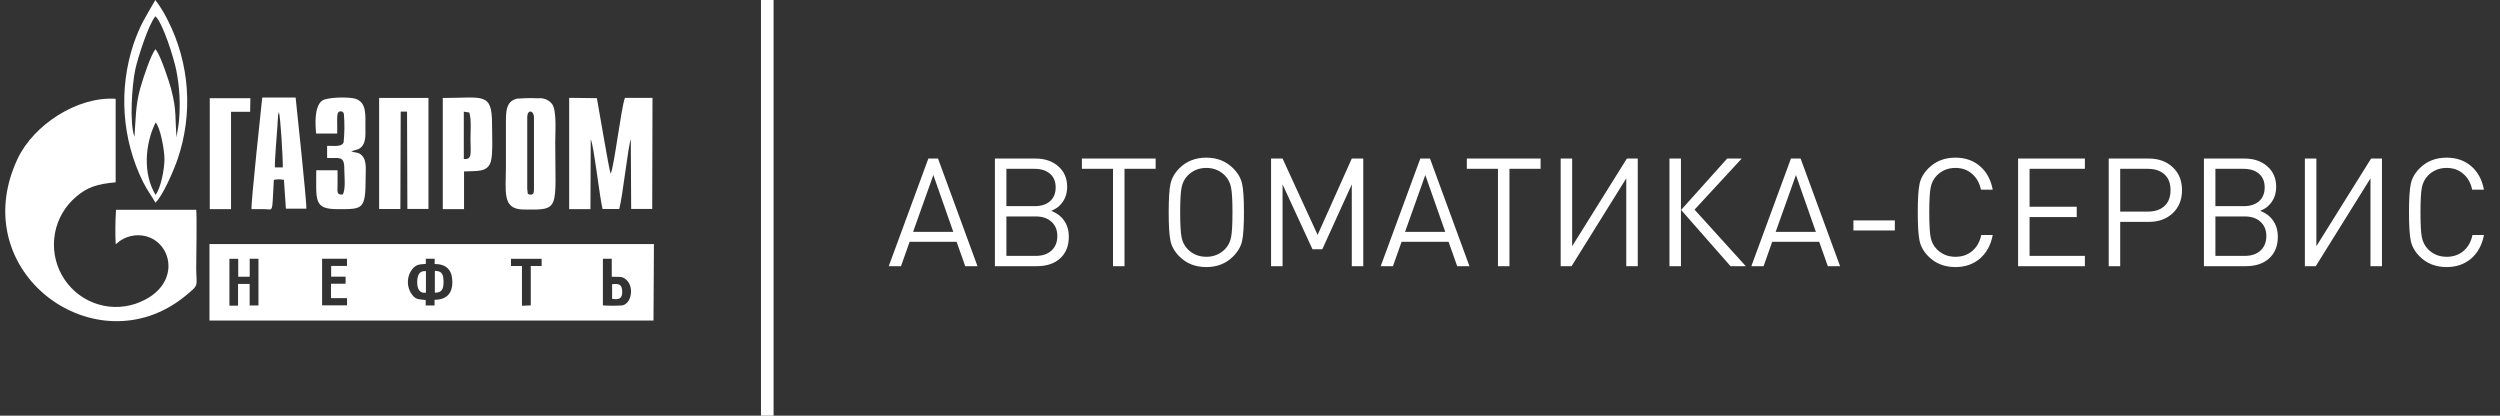 <svg width="409" height="68" viewBox="0 0 409 68" fill="none" xmlns="http://www.w3.org/2000/svg">
<rect x="0" y="0" width="409" height="68" fill="#333333" stroke="none"/>
<path fill-rule="evenodd" clip-rule="evenodd" d="M98.633 49.979V42.334H100.084V45.27C101.333 45.364 101.778 45.065 102.581 45.882C103.736 47.067 103.299 49.673 101.801 49.964C100.762 50.037 99.719 50.037 98.68 49.964L98.633 49.979ZM69.667 43.174V42.326H71.111V43.189C73.022 43.189 73.982 44.163 74.005 46.094C74.029 48.025 73.03 49.037 71.095 49.045V49.979H69.643V49.092C68.621 48.935 68.184 49.092 67.537 48.362C67.021 47.747 66.736 46.97 66.73 46.166C66.725 45.362 66.999 44.581 67.505 43.959C68.122 43.276 68.535 43.252 69.667 43.174ZM38.984 50.003H37.533V42.342H38.976V45.277H40.849V42.326H42.285V49.979H40.841V46.447H38.945V49.995L38.984 50.003ZM83.572 42.342H88.613V43.519H86.834V49.964L85.391 50.019V43.519H83.596V42.342H83.572ZM54.146 45.262H56.542V46.423H54.154V48.778H56.776V49.956H52.694V42.334H56.768V43.511H54.177V45.277L54.146 45.262ZM34.263 52.436H106.912L106.983 39.932H34.271V52.436H34.263ZM18.922 39.932C19.257 39.775 19.32 39.61 19.647 39.39C20.365 38.904 21.19 38.602 22.051 38.511C27.981 37.969 30.634 46.761 22.191 49.689C19.95 50.445 17.516 50.39 15.31 49.532C13.105 48.675 11.266 47.07 10.112 44.994C8.958 42.918 8.561 40.502 8.99 38.163C9.419 35.824 10.646 33.709 12.46 32.184C14.271 30.614 15.964 30.088 18.922 29.829V16.163C12.679 15.747 5.484 20.401 2.854 26.03C-5.815 44.587 15.738 60.223 30.229 48.488C32.718 46.478 32.101 46.918 32.101 43.88C32.101 41.863 32.234 35.434 32.101 34.319H18.984C18.86 36.187 18.839 38.061 18.922 39.932ZM93.147 34.209H96.596L96.643 22.803C97.111 23.51 98.118 32.404 98.578 34.194H101.309C101.84 32.349 102.816 23.502 103.198 22.788L103.26 34.186H106.702L106.748 16.006H102.246C101.645 17.434 100.459 27.411 99.905 28.416C99.647 27.874 97.954 17.631 97.65 16.061L93.116 16.006V34.209H93.147ZM25.445 20.025C26.226 20.81 26.897 24.483 26.904 25.975C26.904 27.788 26.311 30.685 25.461 31.901C23.346 28.408 23.713 23.573 25.461 20.025H25.445ZM21.996 22.38C21.177 20.182 21.575 14.012 22.129 11.39C22.558 9.349 24.368 3.831 25.43 2.669C26.647 3.736 28.465 9.608 28.824 11.421C29.389 14.212 29.539 17.072 29.269 19.907C29.206 20.606 28.902 22.081 28.902 22.513C28.582 19.467 28.98 18.204 27.973 14.475C27.669 13.329 26.35 9.333 25.586 8.25C25.538 8.182 25.485 8.116 25.43 8.054C24.649 9.004 23.385 12.866 22.948 14.436C22.168 17.207 22.215 19.452 21.996 22.38ZM25.437 33.142C26.577 32.129 28.379 28.008 29.043 26.077C30.312 22.381 30.828 18.467 30.56 14.566C30.291 10.666 29.245 6.86 27.482 3.375C26.903 2.186 26.21 1.055 25.414 0C23.853 2.74 22.979 3.925 21.84 7.222C19.38 14.649 19.941 22.754 23.401 29.766C24.259 31.43 24.86 32.121 25.422 33.142H25.437ZM62.066 34.194H65.5L65.555 18.259H66.592L66.647 34.186H70.096V16.021H62.027V34.194H62.066ZM86.257 19.232C86.257 17.803 87.357 18.039 87.357 19.232V30.951C87.357 31.736 87.178 32.027 86.358 31.736L86.257 30.951V19.232ZM84.837 16.092C82.636 16.43 82.769 18.4 82.769 20.574V27.207C82.769 31.305 82.113 34.186 85.523 34.272C91.766 34.374 90.837 34.421 90.837 23.157C90.837 21.587 91.095 18.196 90.361 17.073C90.095 16.713 89.737 16.431 89.325 16.257C88.913 16.083 88.463 16.023 88.02 16.084C86.946 16.032 85.87 16.048 84.798 16.131L84.837 16.092ZM44.977 27.388C44.915 26.32 45.289 22.144 45.391 20.551C45.391 20.142 45.445 19.766 45.469 19.334C45.453 19.011 45.5 18.688 45.609 18.384C45.603 18.356 45.603 18.326 45.609 18.298C45.89 18.887 46.311 26.273 46.264 27.388H44.977ZM41.153 34.217H43.237C44.797 34.217 44.47 35.128 44.797 29.429C45.343 29.31 45.907 29.31 46.452 29.429L46.772 34.139H50.119C50.221 33.354 48.481 17.05 48.364 15.959H42.901C42.683 18.07 41.029 33.408 41.153 34.146V34.217ZM51.727 21.846H55.16C55.223 21.124 55.082 19.161 55.223 18.706C55.229 18.576 55.282 18.453 55.373 18.361C55.464 18.269 55.585 18.213 55.714 18.205C55.843 18.198 55.97 18.238 56.071 18.319C56.172 18.4 56.239 18.515 56.261 18.643C56.389 20.19 56.373 21.746 56.214 23.29C55.878 24.146 54.372 23.8 53.514 23.871V25.841C55.355 25.951 56.331 25.37 56.323 27.521C56.323 28.691 56.604 30.928 56.066 31.831C54.996 31.893 55.223 31.281 55.223 30.261C55.223 29.476 55.223 28.691 55.223 27.851H51.742C51.742 32.788 51.298 34.225 55.254 34.217C59.413 34.217 59.811 34.335 59.819 28.958C59.819 27.623 60.108 25.818 58.758 25.096C58.399 24.915 57.782 24.931 57.462 24.758L58.602 24.413C59.952 23.769 59.78 22.113 59.78 20.888C59.78 18.831 59.998 16.814 58.219 16.178C57.158 15.809 53.381 15.872 52.624 16.516C51.43 17.552 51.563 20.292 51.719 21.838L51.727 21.846ZM75.917 18.274L76.776 18.408C77.142 19.483 76.971 21.438 76.971 22.764C76.971 25.064 77.314 26.132 75.878 26.014V18.274H75.917ZM72.421 34.217H75.917V28.047C77.923 27.929 79.819 28.275 80.318 26.359C80.662 25.119 80.498 21.807 80.498 20.339C80.498 15.017 79.07 16.029 72.437 16.029V34.217H72.421ZM34.349 34.217H37.798V18.29H40.919L40.966 16.068H34.318V34.209L34.349 34.217ZM71.134 47.883C72.312 47.883 72.57 47.303 72.562 46.07C72.554 44.838 72.265 44.32 71.142 44.312V47.883H71.134ZM69.682 47.883V44.359C68.598 44.249 68.27 45.042 68.254 46.094C68.239 47.146 68.559 48.04 69.682 47.883ZM100.116 48.88C101.247 49.069 101.832 48.88 101.793 47.664C101.754 46.447 101.192 46.392 100.139 46.494V48.849L100.116 48.88Z" fill="white"/>
<path d="M159.915 43.545H157.912L156.503 39.564H148.813L147.403 43.545H145.4L151.879 25.939H153.461L159.915 43.545ZM155.959 37.932L152.695 28.634L149.381 37.932H155.959ZM174.859 38.723C174.859 40.223 174.389 41.402 173.449 42.259C172.526 43.116 171.248 43.545 169.616 43.545H162.767V25.939H169.394C170.943 25.939 172.196 26.368 173.152 27.225C174.108 28.066 174.587 29.178 174.587 30.563C174.587 31.832 174.158 32.871 173.301 33.679C173.02 33.959 172.584 34.231 171.99 34.495C172.683 34.791 173.202 35.113 173.548 35.459C174.422 36.3 174.859 37.388 174.859 38.723ZM171.792 32.912C172.402 32.368 172.707 31.618 172.707 30.662C172.707 29.706 172.402 28.964 171.792 28.437C171.182 27.893 170.333 27.621 169.245 27.621H164.646V33.728H169.245C170.333 33.728 171.182 33.456 171.792 32.912ZM172.015 40.998C172.658 40.405 172.979 39.613 172.979 38.624C172.979 37.635 172.658 36.852 172.015 36.275C171.388 35.698 170.531 35.41 169.443 35.41H164.646V41.864H169.443C170.531 41.864 171.388 41.575 172.015 40.998ZM189.063 27.621H183.969V43.545H182.09V27.621H176.996V25.939H189.063V27.621ZM203.215 30.093C203.413 31.016 203.511 32.566 203.511 34.742C203.511 36.918 203.413 38.468 203.215 39.391C203.017 40.314 202.522 41.171 201.731 41.962C200.577 43.116 199.118 43.693 197.354 43.693C195.574 43.693 194.107 43.116 192.953 41.962C192.178 41.188 191.692 40.339 191.494 39.416C191.296 38.492 191.197 36.934 191.197 34.742C191.197 32.55 191.296 30.992 191.494 30.069C191.692 29.145 192.178 28.296 192.953 27.522C194.107 26.368 195.574 25.791 197.354 25.791C199.118 25.791 200.577 26.368 201.731 27.522C202.522 28.313 203.017 29.17 203.215 30.093ZM201.41 38.797C201.558 38.006 201.632 36.654 201.632 34.742C201.632 32.83 201.558 31.486 201.41 30.712C201.261 29.92 200.923 29.253 200.396 28.709C199.572 27.884 198.558 27.472 197.354 27.472C196.151 27.472 195.137 27.884 194.313 28.709C193.785 29.253 193.447 29.92 193.299 30.712C193.151 31.486 193.077 32.83 193.077 34.742C193.077 36.654 193.151 38.006 193.299 38.797C193.447 39.572 193.785 40.231 194.313 40.776C195.137 41.6 196.151 42.012 197.354 42.012C198.558 42.012 199.572 41.6 200.396 40.776C200.923 40.231 201.261 39.572 201.41 38.797ZM223.031 43.545H221.152V30.168L216.33 40.776H214.723L209.827 30.168V43.545H207.947V25.939H209.827L215.563 38.426L221.152 25.939H223.031V43.545ZM240.4 43.545H238.397L236.987 39.564H229.297L227.888 43.545H225.885L232.363 25.939H233.946L240.4 43.545ZM236.443 37.932L233.179 28.634L229.866 37.932H236.443ZM252.04 27.621H246.946V43.545H245.067V27.621H239.973V25.939H252.04V27.621ZM267.936 43.545H266.057V29.178L257.106 43.545H255.325V25.939H257.204V40.281L266.156 25.939H267.936V43.545ZM275.004 43.545H273.124V25.939H275.004V43.545ZM285.612 43.545H283.114L275.028 34.346L282.57 25.939H284.944L277.229 34.297L285.612 43.545ZM301.034 43.545H299.032L297.622 39.564H289.932L288.522 43.545H286.52L292.998 25.939H294.581L301.034 43.545ZM297.078 37.932L293.814 28.634L290.501 37.932H297.078ZM309.994 37.709H303.219V36.053H309.994V37.709ZM326.012 38.451C325.699 40.083 324.998 41.369 323.91 42.309C322.822 43.232 321.487 43.693 319.904 43.693C318.124 43.693 316.657 43.116 315.503 41.962C314.728 41.188 314.242 40.339 314.044 39.416C313.846 38.492 313.747 36.934 313.747 34.742C313.747 32.55 313.846 30.992 314.044 30.069C314.242 29.145 314.728 28.296 315.503 27.522C316.657 26.368 318.124 25.791 319.904 25.791C321.503 25.791 322.838 26.252 323.91 27.175C324.998 28.099 325.699 29.384 326.012 31.033H324.083C323.852 29.928 323.366 29.063 322.624 28.437C321.899 27.794 320.992 27.472 319.904 27.472C318.701 27.472 317.687 27.884 316.863 28.709C316.335 29.253 315.997 29.92 315.849 30.712C315.7 31.486 315.626 32.83 315.626 34.742C315.626 36.654 315.7 38.006 315.849 38.797C315.997 39.572 316.335 40.231 316.863 40.776C317.687 41.6 318.701 42.012 319.904 42.012C320.992 42.012 321.907 41.699 322.649 41.072C323.407 40.429 323.902 39.556 324.132 38.451H326.012ZM341.088 43.545H330.159V25.939H341.088V27.621H332.038V33.827H339.753V35.509H332.038V41.864H341.088V43.545ZM356.978 31.107C356.978 32.673 356.467 33.934 355.445 34.89C354.44 35.83 353.137 36.3 351.538 36.3H346.865V43.545H344.986V25.939H351.538C353.154 25.939 354.464 26.417 355.47 27.373C356.476 28.313 356.978 29.558 356.978 31.107ZM354.085 33.728C354.761 33.118 355.099 32.245 355.099 31.107C355.099 29.97 354.761 29.104 354.085 28.511C353.426 27.917 352.527 27.621 351.39 27.621H346.865V34.618H351.39C352.527 34.618 353.426 34.322 354.085 33.728ZM372.653 38.723C372.653 40.223 372.183 41.402 371.243 42.259C370.32 43.116 369.042 43.545 367.41 43.545H360.561V25.939H367.188C368.737 25.939 369.99 26.368 370.946 27.225C371.903 28.066 372.381 29.178 372.381 30.563C372.381 31.832 371.952 32.871 371.095 33.679C370.815 33.959 370.378 34.231 369.784 34.495C370.477 34.791 370.996 35.113 371.342 35.459C372.216 36.3 372.653 37.388 372.653 38.723ZM369.586 32.912C370.196 32.368 370.501 31.618 370.501 30.662C370.501 29.706 370.196 28.964 369.586 28.437C368.976 27.893 368.127 27.621 367.039 27.621H362.44V33.728H367.039C368.127 33.728 368.976 33.456 369.586 32.912ZM369.809 40.998C370.452 40.405 370.773 39.613 370.773 38.624C370.773 37.635 370.452 36.852 369.809 36.275C369.183 35.698 368.325 35.41 367.237 35.41H362.44V41.864H367.237C368.325 41.864 369.183 41.575 369.809 40.998ZM389.689 43.545H387.81V29.178L378.858 43.545H377.078V25.939H378.957V40.281L387.909 25.939H389.689V43.545ZM406.375 38.451C406.062 40.083 405.362 41.369 404.274 42.309C403.186 43.232 401.85 43.693 400.268 43.693C398.487 43.693 397.02 43.116 395.866 41.962C395.091 41.188 394.605 40.339 394.407 39.416C394.21 38.492 394.111 36.934 394.111 34.742C394.111 32.55 394.21 30.992 394.407 30.069C394.605 29.145 395.091 28.296 395.866 27.522C397.02 26.368 398.487 25.791 400.268 25.791C401.867 25.791 403.202 26.252 404.274 27.175C405.362 28.099 406.062 29.384 406.375 31.033H404.447C404.216 29.928 403.73 29.063 402.988 28.437C402.262 27.794 401.356 27.472 400.268 27.472C399.064 27.472 398.051 27.884 397.226 28.709C396.699 29.253 396.361 29.92 396.212 30.712C396.064 31.486 395.99 32.83 395.99 34.742C395.99 36.654 396.064 38.006 396.212 38.797C396.361 39.572 396.699 40.231 397.226 40.776C398.051 41.6 399.064 42.012 400.268 42.012C401.356 42.012 402.271 41.699 403.012 41.072C403.771 40.429 404.265 39.556 404.496 38.451H406.375Z" fill="white"/>
<path d="M126.557 0H124.496V68H126.557V0Z" fill="white"/>
</svg>
